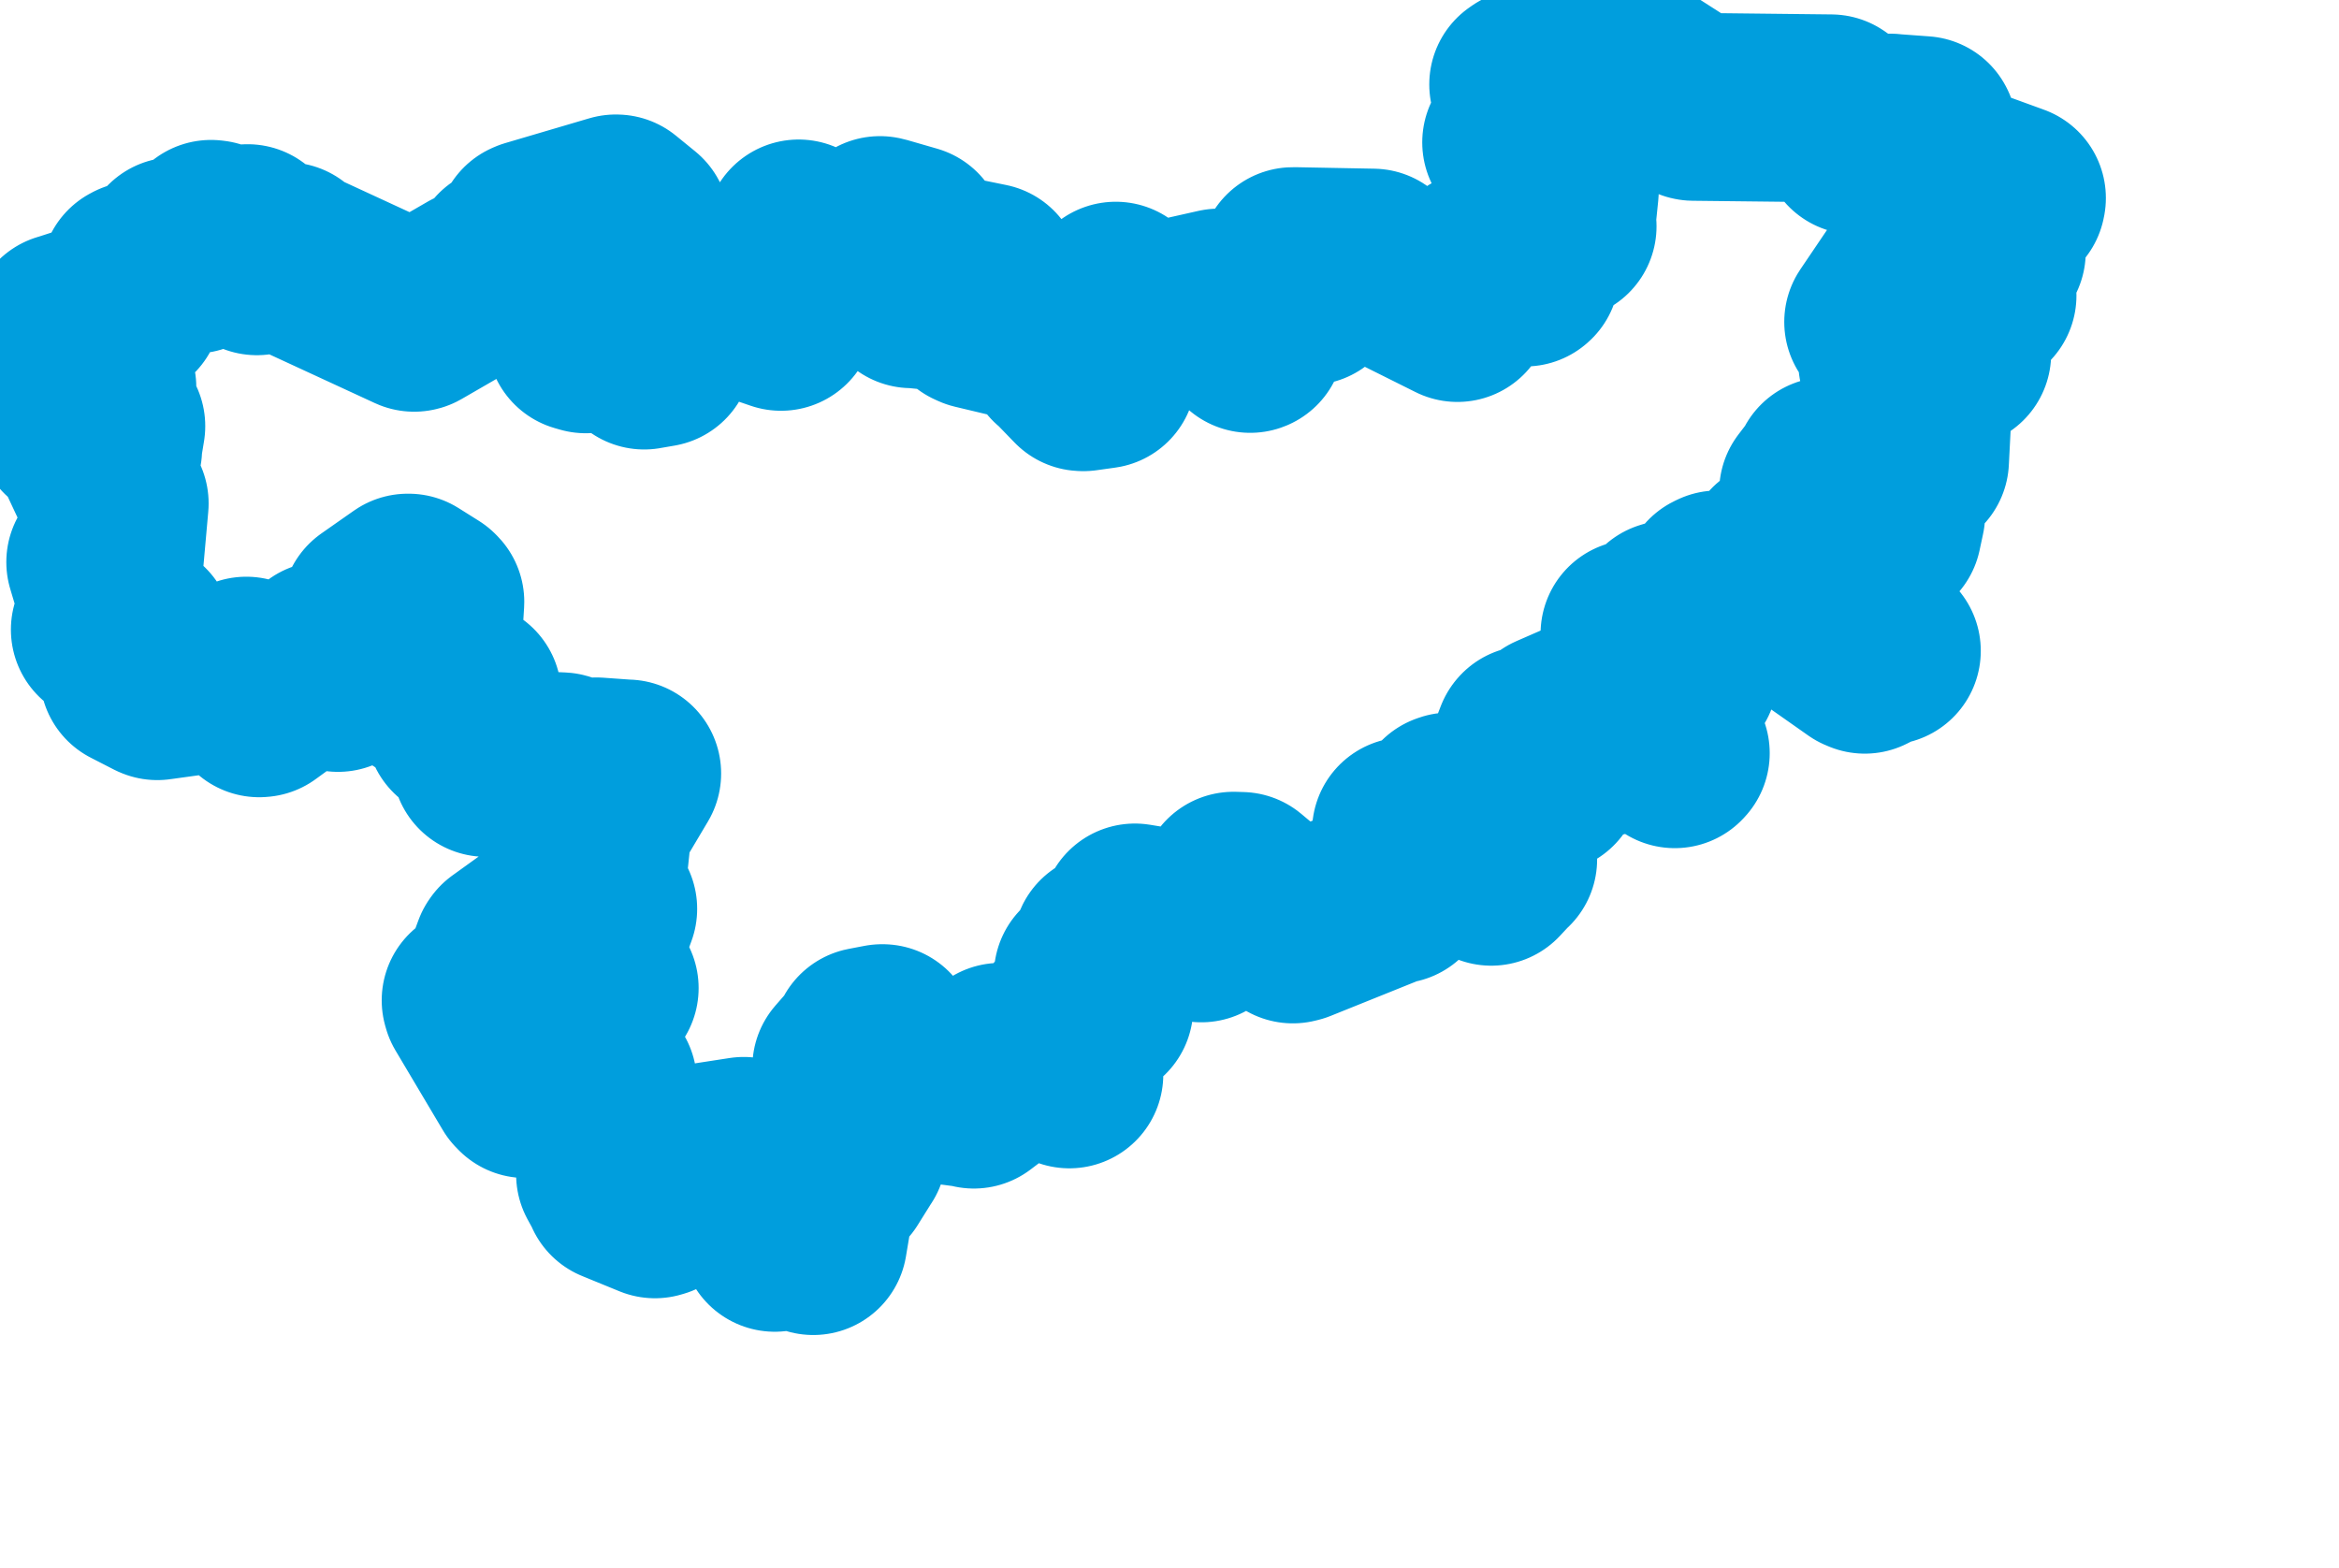 <svg viewBox="0 0 62.246 41.732" width="62.246" height="41.732" xmlns="http://www.w3.org/2000/svg">
  <title>okres Kolín, Střední Čechy, Česko</title>
  <desc>Geojson of okres Kolín, Střední Čechy, Česko</desc>
  <!-- Generated from maps/2-geojsons/world/europe/czechia/stredocesky-kraj/okres-kolin/okres-kolin.geojson -->
  <polygon points="1.297,9.551 1.561,9.733 1.608,9.745 1.504,10.048 1.519,10.099 2.7,10.249 2.724,10.308 2.173,10.494 2.149,10.493 1.878,11.349 1.879,11.362 2.931,11.33 2.962,11.34 2.87,11.899 2.878,11.95 2.502,12.066 2.427,12.065 3.046,13.387 3.052,13.398 2.925,14.823 2.925,14.827 2.674,14.961 2.668,14.959 3.066,16.291 3.076,16.299 2.828,16.707 2.79,16.756 3.691,16.873 3.707,16.888 3.564,17.922 3.558,17.941 4.166,18.253 4.186,18.261 6.462,17.946 6.555,17.848 6.898,18.717 6.93,18.714 8.406,17.638 8.62,17.439 8.997,17.996 8.995,18.042 9.041,17.54 9.037,17.511 10.304,17.565 10.315,17.568 10.515,17.011 10.511,16.976 9.986,16.321 9.989,16.243 10.851,15.639 10.874,15.639 11.415,15.979 11.452,16.017 11.313,18.255 11.325,18.309 12.422,18.492 12.44,18.506 12.237,19.294 12.234,19.322 12.692,19.336 12.698,19.336 12.928,20.271 12.931,20.303 14.936,20.394 14.949,20.397 15.049,21.235 15.12,21.258 15.82,20.564 15.871,20.529 16.68,20.587 16.691,20.585 15.926,21.872 15.92,21.885 15.684,24.143 15.681,24.159 16.017,24.197 16.053,24.187 15.418,25.91 15.411,25.963 16.086,26.282 16.092,26.296 15.503,26.363 15.334,26.288 15.046,24.949 15.008,24.821 14.47,24.771 14.337,24.725 13.501,25.327 13.481,25.355 13.031,26.567 13.026,26.603 12.658,26.622 12.674,26.679 13.933,28.798 13.985,28.851 14.872,28.739 14.922,28.731 14.904,28.214 14.915,28.162 16.031,28.806 16.045,28.809 16.223,29.956 16.207,29.964 16.621,30.359 16.635,30.38 16.272,31.2 16.235,31.255 16.44,31.629 16.438,31.645 17.43,32.051 17.488,32.034 17.684,31.15 17.685,31.147 18.522,31.534 18.55,31.553 18.886,31.317 18.915,31.3 18.913,30.786 18.923,30.763 19.793,30.629 19.804,30.631 20.265,31.326 20.276,31.333 20.003,31.876 20.006,31.881 20.437,31.867 20.532,31.901 20.308,32.399 20.301,32.41 20.616,32.939 20.618,32.942 21.268,32.646 21.309,32.631 21.632,32.997 21.643,33.029 21.939,31.264 21.943,31.225 22.219,31.279 22.3,31.282 22.69,30.658 22.692,30.658 22.434,30.1 22.411,30.071 22.874,29.413 22.906,29.393 22.522,28.426 22.521,28.403 23.073,27.771 23.053,27.709 23.471,27.629 23.491,27.629 23.947,28.422 23.928,28.441 24.725,28.858 24.704,28.958 25.821,29.105 25.917,29.131 26.733,28.513 26.766,28.503 26.638,28.148 26.622,28.126 27.857,28.181 28.458,28.593 28.419,27.174 28.418,27.162 29.22,26.816 29.256,26.811 29.027,26.186 28.949,25.956 29.053,25.895 29.352,25.932 29.452,25.191 29.453,25.189 30.209,24.917 30.213,24.919 30.204,24.426 30.202,24.417 31.822,24.683 31.969,24.707 32.826,23.572 33.027,23.578 34.406,24.735 34.479,24.717 37.036,23.688 37.158,23.675 37.41,22.175 37.416,22.121 37.897,22.191 37.91,22.187 38.534,21.479 38.579,21.463 38.986,22.583 38.983,22.588 39.676,23.194 39.686,23.2 39.993,22.871 40.003,22.869 39.727,21.96 39.727,21.952 40.368,20.77 40.381,20.745 41.179,20.731 41.181,20.727 40.393,20.434 40.389,20.432 40.675,19.691 40.681,19.684 41.183,19.971 41.194,19.967 41.347,19.368 41.355,19.354 42.324,18.931 42.349,18.932 42.135,19.376 42.129,19.385 42.568,19.756 42.605,19.779 43.237,19.275 43.243,19.274 44.57,20.072 44.596,20.044 43.56,19.383 43.539,19.373 43.617,18.831 43.608,18.8 44.068,19.018 44.085,18.988 43.464,18.636 43.463,18.625 44.808,17.978 44.792,17.929 43.504,17.413 43.486,17.431 43.501,16.898 43.498,16.865 44.06,17.055 44.087,17.042 44.383,16.362 44.463,16.338 45.154,16.675 45.237,16.629 45.654,15.583 45.716,15.553 46.61,15.497 46.645,15.48 49.559,17.529 49.626,17.557 50.131,17.301 50.213,17.321 48.589,16.492 48.535,16.461 47.376,14.775 47.339,14.741 48.392,14.06 48.45,14.046 50.218,14.131 50.236,14.123 50.329,13.689 50.305,13.671 49.846,13.835 49.773,13.888 49.831,13.509 49.824,13.503 48.299,13.101 48.251,13.08 48.631,12.583 48.631,12.535 50.939,12.254 50.963,12.25 51.029,10.963 51.028,10.955 50.416,9.697 50.357,9.642 51.973,9.403 52.086,9.412 50.067,8.546 49.983,8.568 50.819,7.332 51.061,7.184 51.892,8.099 51.903,8.147 52.601,7.852 52.759,7.864 52.408,6.83 52.405,6.828 52.965,6.718 53.006,6.703 52.64,6.416 52.588,6.327 53.534,5.31 53.542,5.27 51.88,4.666 51.813,4.626 51.07,3.976 51.039,3.958 51.177,3.479 51.168,3.462 50.335,3.401 50.306,3.396 50.285,4.084 50.284,4.085 49.399,3.726 49.379,3.738 48.744,2.895 48.727,2.884 45.069,2.843 45.054,2.84 42.804,1.4 42.76,1.297 42.142,2.132 42.136,2.197 41.287,2.285 41.271,2.283 41.368,2.587 41.372,2.592 40.595,2.206 40.536,2.247 41.552,2.76 41.592,2.819 41.207,3.085 41.197,3.092 41.473,3.408 41.484,3.418 41.248,3.669 41.197,3.724 40.362,3.765 40.349,3.789 41.603,5.08 41.642,5.089 41.566,5.829 41.584,6.021 40.804,6.354 40.764,6.353 40.601,7.24 40.586,7.253 39.771,6.86 39.746,6.861 39.801,7.293 39.8,7.319 39.413,7.029 39.351,7.04 39.178,7.495 38.658,7.367 38.786,8.182 38.785,8.197 36.584,7.099 36.535,6.989 34.422,6.949 34.408,6.95 34.799,7.129 34.812,7.152 34.846,7.741 34.844,7.746 33.75,7.68 33.736,7.685 33.831,8.16 33.834,8.199 33.298,8.473 33.275,8.498 33.278,9.016 33.271,9.019 32.45,8.112 32.439,8.052 30.521,8.483 30.487,8.484 29.787,7.952 29.693,7.869 29.782,8.431 29.796,8.65 29.335,9.951 29.333,9.969 28.833,10.039 28.794,10.037 28.229,9.454 28.198,9.439 28.298,8.978 28.298,8.942 25.993,8.392 25.916,8.357 26.479,7.621 26.487,7.606 26.252,7.432 26.28,7.374 25.507,7.216 25.505,7.21 24.832,7.858 24.802,7.876 24.261,7.823 24.261,7.83 24.269,6.413 24.249,6.36 23.452,6.13 23.418,6.123 22.896,6.718 22.849,6.767 21.416,6.319 21.254,6.213 21.206,7.519 21.295,7.569 20.869,8.199 20.784,8.432 18.131,7.521 17.982,7.462 17.789,7.619 17.695,7.712 18.184,8.479 18.184,8.52 17.595,8.37 17.531,8.367 17.511,9.35 17.529,9.395 17.146,9.461 17.144,9.462 17.163,8.84 17.137,8.832 16.924,9.251 16.919,9.294 15.814,8.751 15.841,8.624 15.589,9.03 15.457,8.992 15.97,7.308 15.975,7.298 17.089,6.786 17.092,6.78 16.626,6.112 16.619,6.085 16.913,5.971 16.921,5.966 16.408,5.548 16.388,5.547 14.149,6.207 14.11,6.224 14.432,6.501 14.47,6.571 13.513,6.889 13.447,6.909 13.825,7.557 13.828,7.584 12.672,7.527 12.635,7.53 11.035,8.454 11.022,8.457 7.636,6.893 7.629,6.818 6.856,6.945 6.836,6.953 6.593,6.347 6.588,6.338 5.741,6.655 5.7,6.671 5.668,6.23 5.616,6.224 5.165,6.874 5.17,6.909 4.708,6.692 4.651,6.685 3.801,7.523 3.803,7.535 3.628,7.327 3.584,7.35 3.405,8.135 3.401,8.162 1.733,8.699 1.718,8.702 1.821,9.038 1.818,9.051 1.297,9.551" stroke="#009edd" fill="none" stroke-width="5px" vector-effect="non-scaling-stroke" stroke-linejoin="round"></polygon>
</svg>